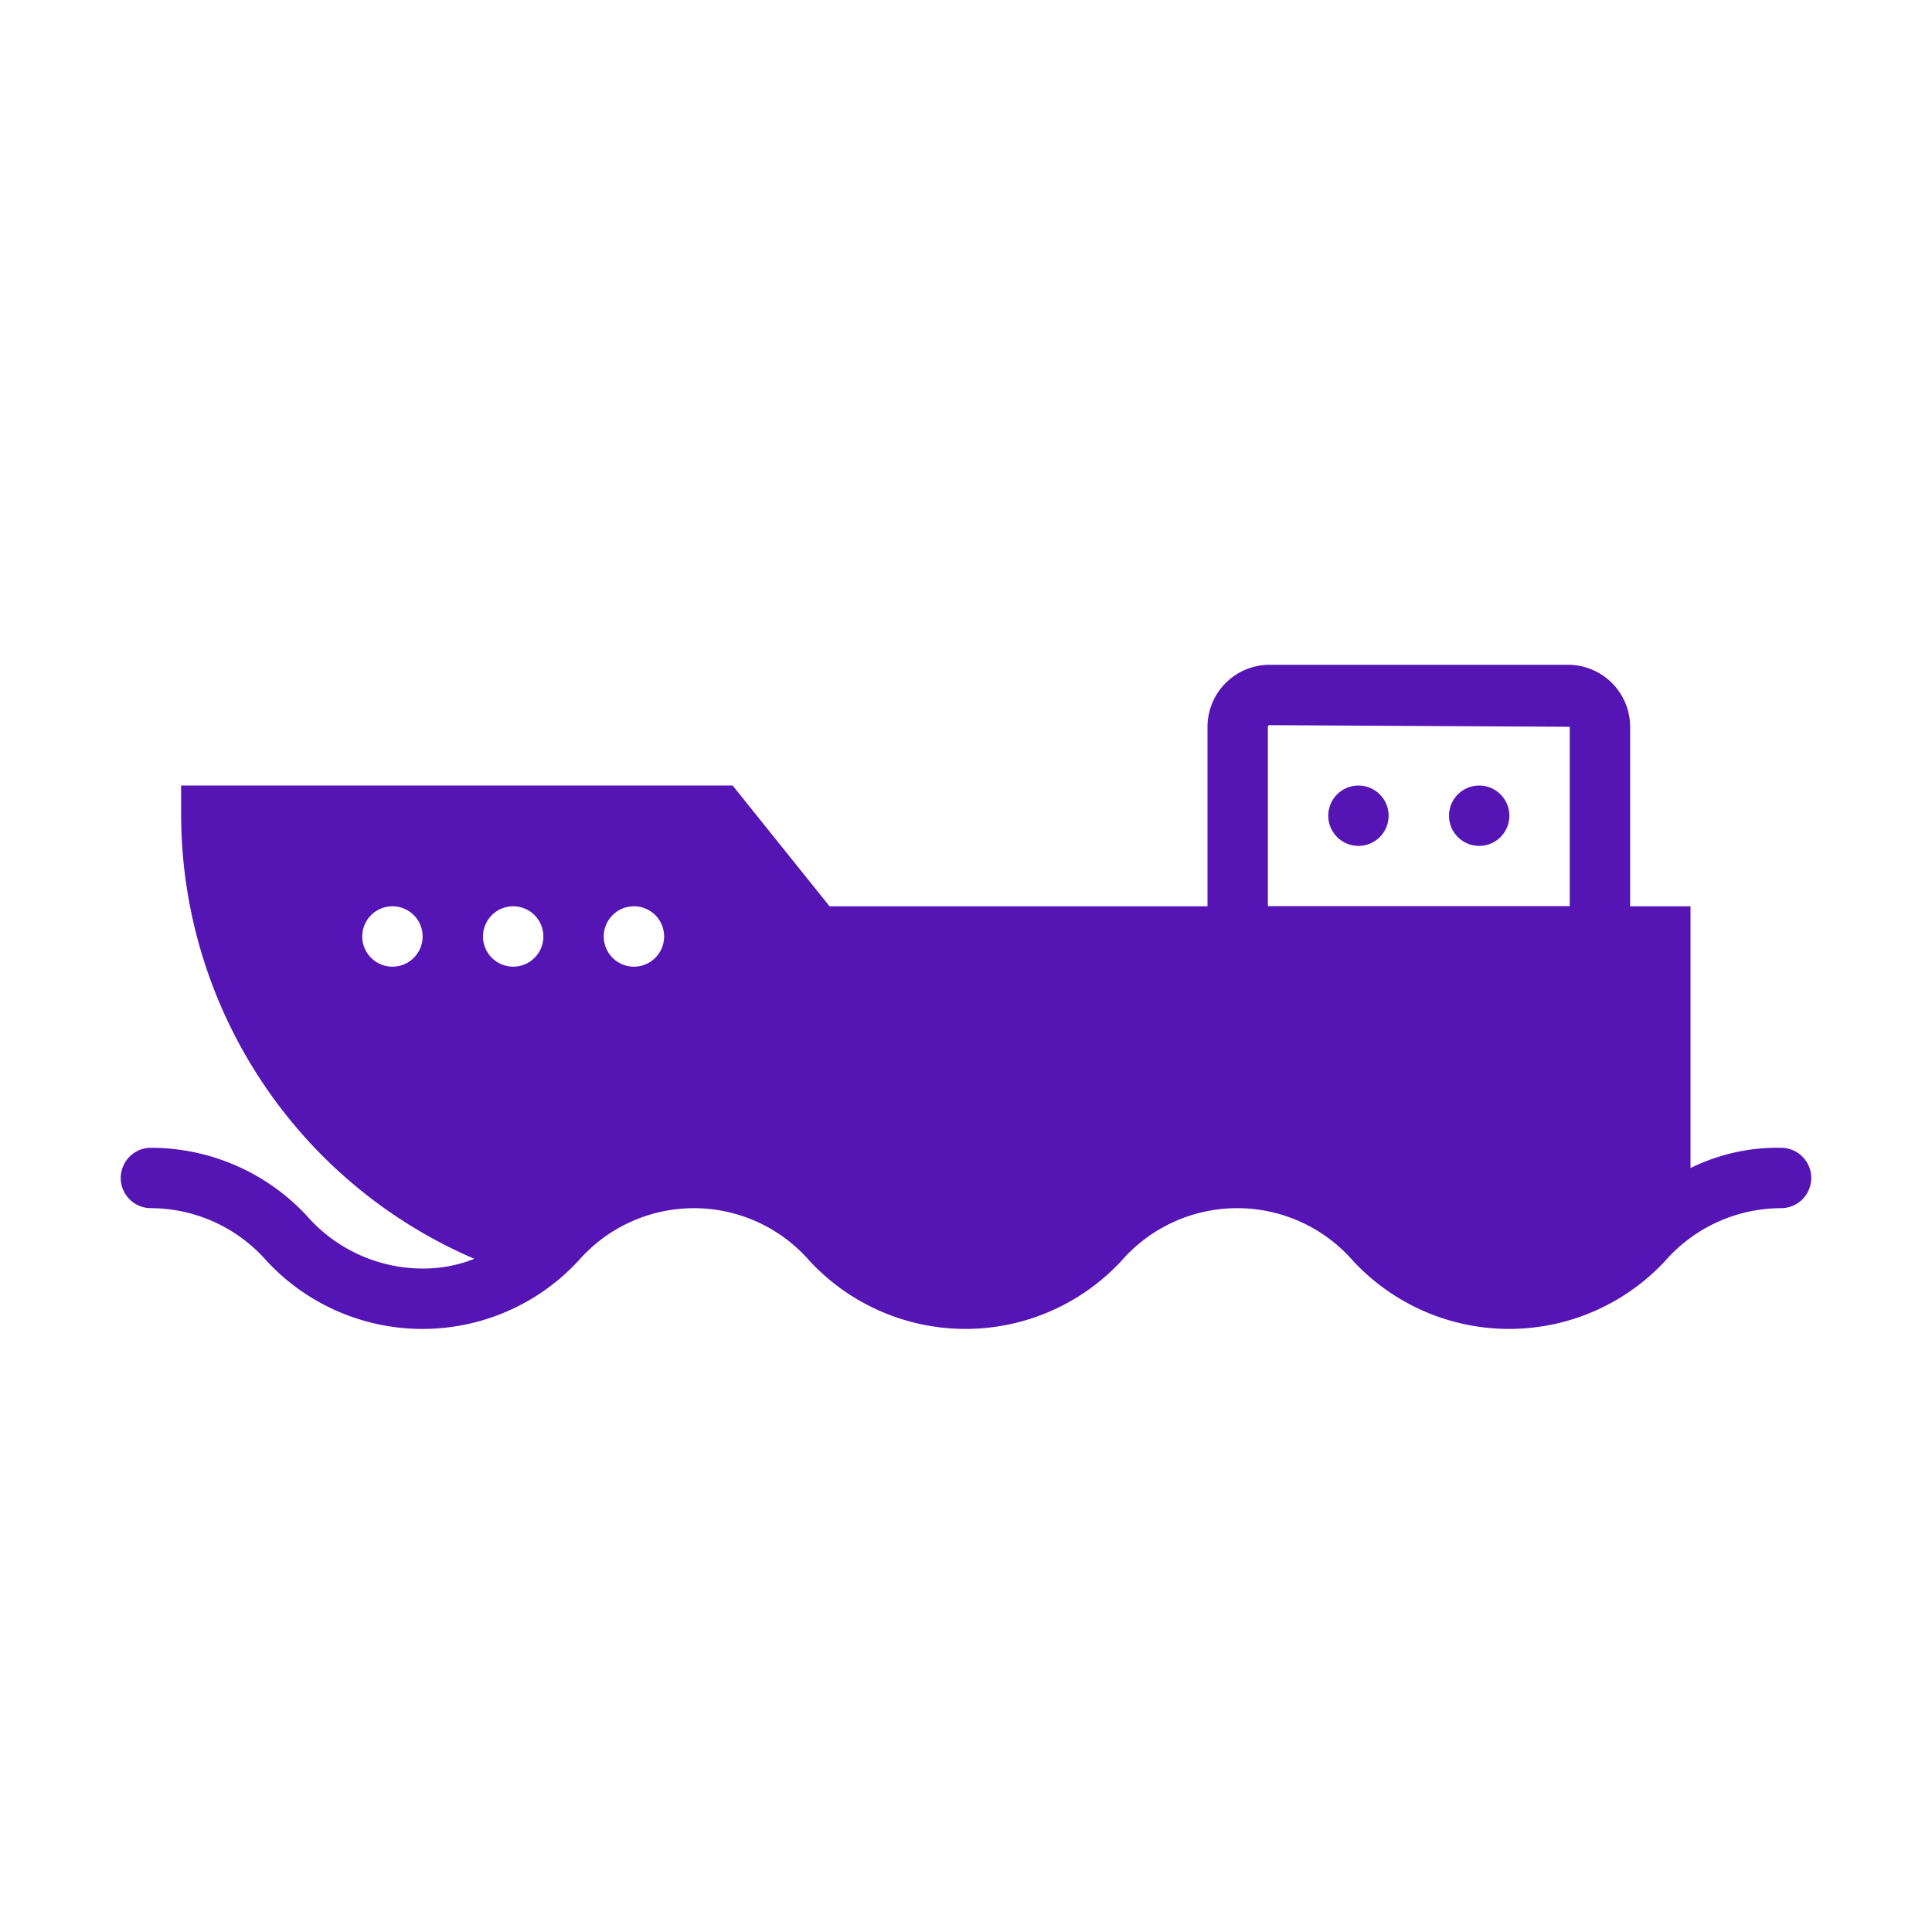 <svg id="Icons" xmlns="http://www.w3.org/2000/svg" viewBox="0 0 32 32"><defs><style>.cls-1{fill:#5514b4;}</style></defs><path class="cls-1" d="M29.5,19.011a3.244,3.244,0,0,0-1.5.336V15.011H13.74l-1.605-2H3v.5A8.018,8.018,0,0,0,7.857,20.85a2.286,2.286,0,0,1-.859.161,2.557,2.557,0,0,1-1.917-.874A3.524,3.524,0,0,0,2.5,19.011a.5.5,0,0,0,0,1,2.557,2.557,0,0,1,1.917.874,3.519,3.519,0,0,0,5.161,0,2.538,2.538,0,0,1,3.832,0,3.522,3.522,0,0,0,5.163 0,2.545,2.545,0,0,1,3.839,0,3.528,3.528,0,0,0,5.168,0,2.562,2.562,0,0,1,1.92-.874.5.5,0,0,0,0-1Zm-23-3a.5.5,0,1,1,.5-.5A.5.5,0,0,1,6.5,16.011Zm2,0a.5.5,0,1,1,.5-.5A.5.5,0,0,1,8.5,16.011Zm2,0a.5.5,0,1,1,.5-.5A.5.5,0,0,1,10.5,16.011Z"/><circle class="cls-1" cx="24.5" cy="13.511" r="0.5"/><circle class="cls-1" cx="22.5" cy="13.511" r="0.5"/><path class="cls-1" d="M27,16.011H20V12.038a1.029,1.029,0,0,1,1.027-1.027h4.945A1.029,1.029,0,0,1,27,12.038Zm-6-1h5V12.038l-4.973-.027A.028.028,0,0,0,21,12.038Z"/></svg>